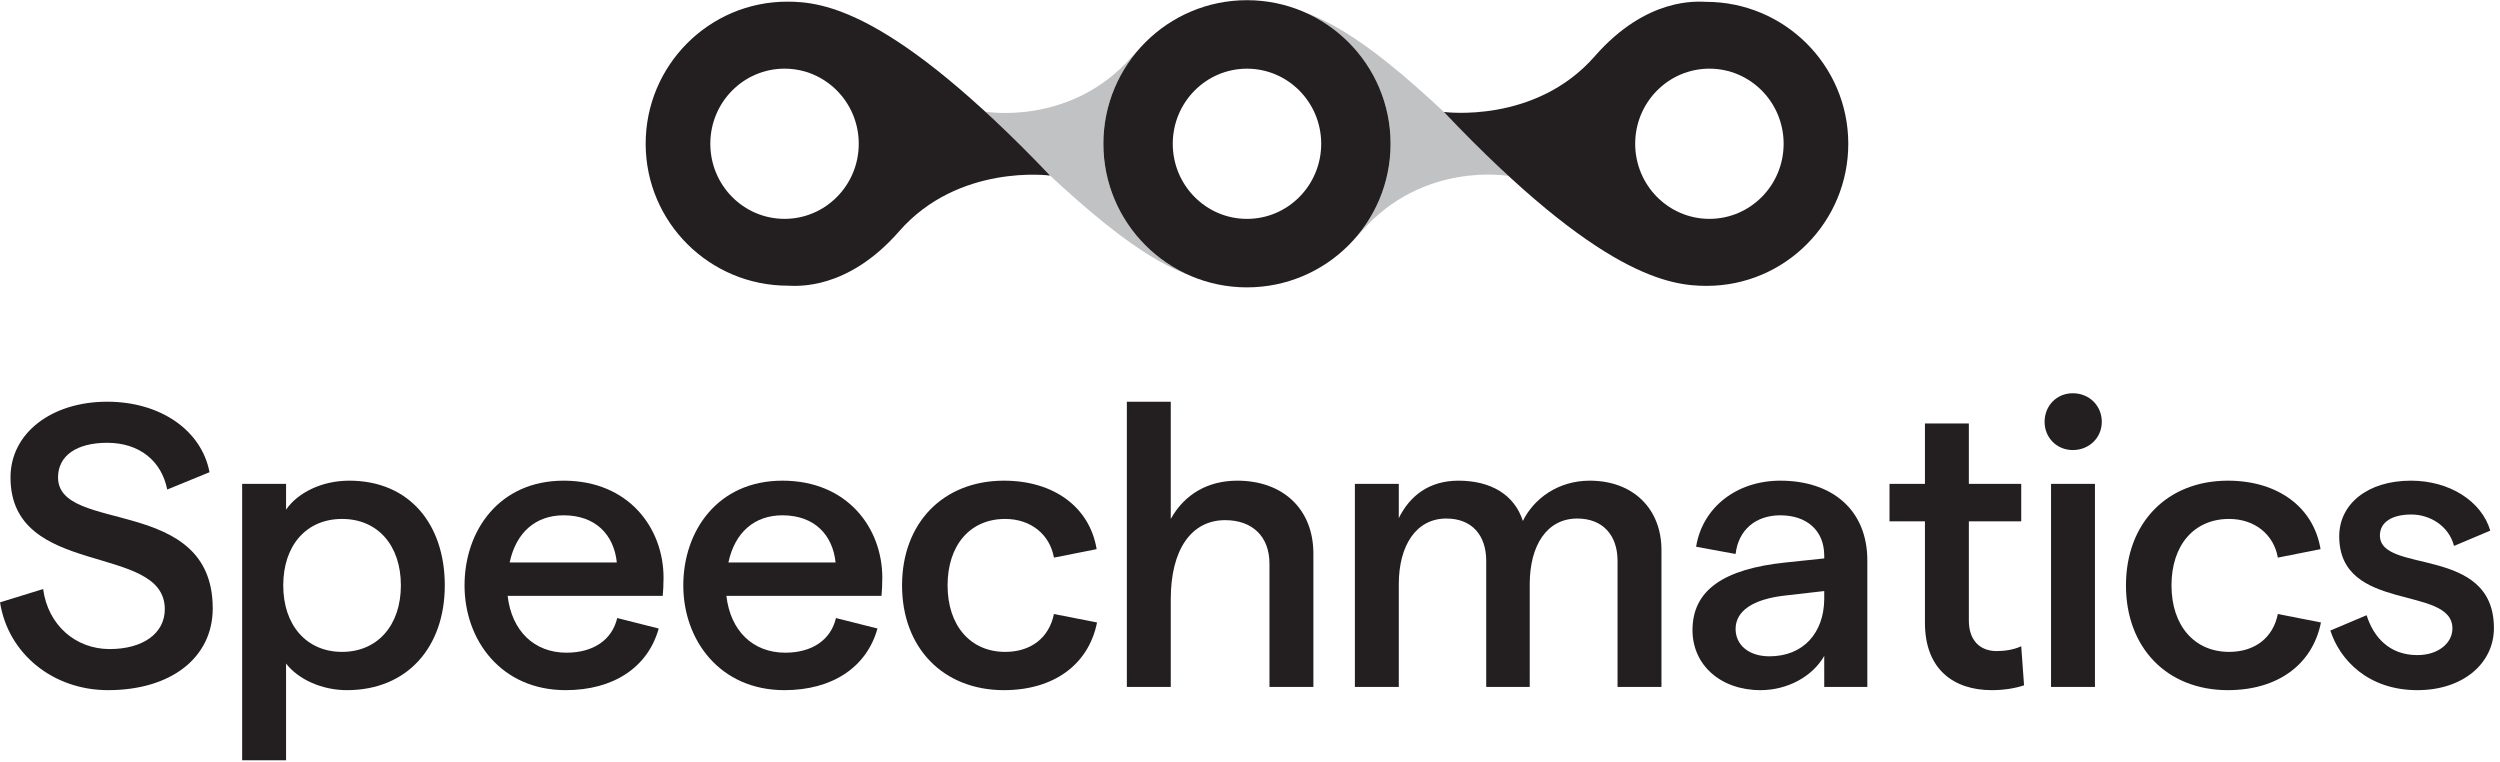 <?xml version="1.0" encoding="UTF-8" standalone="no"?>
<!DOCTYPE svg PUBLIC "-//W3C//DTD SVG 1.1//EN" "http://www.w3.org/Graphics/SVG/1.1/DTD/svg11.dtd">
<svg width="100%" height="100%" viewBox="0 0 2481 756" version="1.1" xmlns="http://www.w3.org/2000/svg" xmlns:xlink="http://www.w3.org/1999/xlink" xml:space="preserve" xmlns:serif="http://www.serif.com/" style="fill-rule:evenodd;clip-rule:evenodd;stroke-linejoin:round;stroke-miterlimit:2;">
    <g transform="matrix(0.342,0,0,0.342,1237.4,377.298)">
        <g transform="matrix(1,0,0,1,-3618.04,-1105.66)">
            <g transform="matrix(4.167,0,0,4.167,0,0)">
                <path d="M0,420.03L30.017,410.771C33.383,436.019 52.74,452.572 76.305,452.572C99.59,452.572 114.739,441.631 114.739,424.799C114.739,378.229 7.293,403.758 7.293,333.062C7.293,301.923 36.188,280.321 74.622,280.321C111.373,280.321 140.268,299.958 145.879,329.415L116.422,341.478C112.495,321.562 97.065,308.936 74.622,308.936C53.302,308.936 40.396,317.913 40.396,333.062C40.396,372.618 148.123,345.125 148.123,424.237C148.123,458.463 119.228,481.186 75.183,481.186C37.031,481.186 5.61,455.938 0,420.03Z" style="fill:rgb(35,31,32);fill-rule:nonzero;"/>
                <path d="M238.179,454.536C262.867,454.536 279.138,436.019 279.138,408.247C279.138,380.194 262.867,361.957 238.179,361.957C213.492,361.957 197.221,380.194 197.221,408.247C197.221,436.019 213.492,454.536 238.179,454.536ZM168.606,337.551L199.185,337.551L199.185,355.506C207.04,344.003 223.592,335.307 243.229,335.307C285.03,335.307 309.717,365.604 309.717,408.247C309.717,450.889 283.907,481.186 241.546,481.186C224.433,481.186 207.882,473.893 199.185,462.67L199.185,530L168.606,530L168.606,337.551Z" style="fill:rgb(35,31,32);fill-rule:nonzero;"/>
                <path d="M429.509,392.257C427.544,373.18 414.92,359.433 392.478,359.433C373.12,359.433 359.374,371.216 354.886,392.257L429.509,392.257ZM392.478,335.307C437.925,335.307 462.051,368.411 462.051,402.915C462.051,407.124 461.77,413.016 461.49,415.54L353.483,415.54C356.288,439.946 371.998,455.096 394.441,455.096C412.957,455.096 426.142,446.4 429.789,430.97L458.684,438.264C451.11,465.477 426.983,481.186 393.88,481.186C348.994,481.186 323.465,446.4 323.465,408.247C323.465,370.093 347.592,335.307 392.478,335.307Z" style="fill:rgb(35,31,32);fill-rule:nonzero;"/>
                <path d="M581.845,392.257C579.881,373.18 567.257,359.433 544.814,359.433C525.456,359.433 511.71,371.216 507.222,392.257L581.845,392.257ZM544.814,335.307C590.261,335.307 614.387,368.411 614.387,402.915C614.387,407.124 614.106,413.016 613.826,415.54L505.819,415.54C508.624,439.946 524.334,455.096 546.778,455.096C565.293,455.096 578.478,446.4 582.125,430.97L611.02,438.264C603.446,465.477 579.32,481.186 546.216,481.186C501.33,481.186 475.801,446.4 475.801,408.247C475.801,370.093 499.928,335.307 544.814,335.307Z" style="fill:rgb(35,31,32);fill-rule:nonzero;"/>
                <path d="M628.138,408.247C628.138,364.764 656.753,335.307 699.114,335.307C733.9,335.307 758.868,353.821 763.638,382.999L733.9,388.89C731.095,372.898 717.909,361.957 699.955,361.957C675.549,361.957 659.838,380.194 659.838,408.247C659.838,436.3 675.829,454.536 699.955,454.536C717.909,454.536 730.533,444.716 733.9,428.166L763.918,434.055C758.026,463.512 733.62,481.186 699.114,481.186C656.753,481.186 628.138,451.729 628.138,408.247Z" style="fill:rgb(35,31,32);fill-rule:nonzero;"/>
                <path d="M784.684,280.321L815.262,280.321L815.262,361.957C825.081,344.285 841.633,335.307 861.551,335.307C893.532,335.307 914.573,355.226 914.573,386.083L914.573,478.942L883.994,478.942L883.994,393.097C883.994,374.302 872.211,362.8 853.134,362.8C829.57,362.8 815.262,383.279 815.262,417.785L815.262,478.942L784.684,478.942L784.684,280.321Z" style="fill:rgb(35,31,32);fill-rule:nonzero;"/>
                <path d="M943.472,337.551L974.051,337.551L974.051,361.397C981.625,345.967 995.09,335.307 1015.57,335.307C1038.29,335.307 1054.56,345.125 1060.46,363.36C1068.03,347.932 1084.86,335.307 1107.03,335.307C1137.32,335.307 1156.96,354.944 1156.96,383.559L1156.96,478.942L1126.38,478.942L1126.38,391.135C1126.38,373.46 1116.28,361.677 1098.33,361.677C1077.29,361.677 1065.23,380.194 1065.23,407.404L1065.23,478.942L1034.93,478.942L1034.93,391.135C1034.93,373.46 1025.11,361.677 1007.15,361.677C986.114,361.677 974.051,380.474 974.051,407.404L974.051,478.942L943.472,478.942L943.472,337.551Z" style="fill:rgb(35,31,32);fill-rule:nonzero;"/>
                <path d="M1232.15,457.621C1256,457.621 1270.02,441.069 1270.31,418.065L1270.31,412.174L1243.37,415.26C1220.37,417.785 1208.59,426.201 1208.59,438.544C1208.59,449.767 1217.84,457.621 1232.15,457.621ZM1239.73,359.433C1222.61,359.433 1210.55,369.533 1208.59,386.365L1181.09,381.314C1185.58,353.541 1209.71,335.307 1239.73,335.307C1275.63,335.307 1300.32,355.506 1300.32,390.852L1300.32,478.942L1270.31,478.942L1270.31,457.341C1262.17,471.648 1244.78,481.186 1225.98,481.186C1197.93,481.186 1178.57,463.512 1178.57,439.386C1178.57,411.614 1200.17,396.744 1243.65,392.257L1270.31,389.45L1270.31,387.488C1270.31,370.093 1258.24,359.433 1239.73,359.433Z" style="fill:rgb(35,31,32);fill-rule:nonzero;"/>
                <path d="M1387.01,481.186C1360.36,481.186 1340.44,466.599 1340.44,434.337L1340.44,363.642L1315.76,363.642L1315.76,337.551L1340.44,337.551L1340.44,295.471L1371.02,295.471L1371.02,337.551L1407.49,337.551L1407.49,363.642L1371.02,363.642L1371.02,432.653C1371.02,446.68 1378.88,453.974 1390.38,453.974C1395.71,453.974 1402.16,453.132 1407.49,450.607L1409.46,477.82C1402.72,480.064 1394.87,481.186 1387.01,481.186Z" style="fill:rgb(35,31,32);fill-rule:nonzero;"/>
                <path d="M1428.25,337.551L1458.83,337.551L1458.83,478.942L1428.25,478.942L1428.25,337.551ZM1443.4,274.43C1454.9,274.43 1463.6,283.126 1463.6,294.349C1463.6,305.29 1454.9,313.986 1443.4,313.986C1432.18,313.986 1423.76,305.29 1423.76,294.349C1423.76,283.126 1432.18,274.43 1443.4,274.43Z" style="fill:rgb(35,31,32);fill-rule:nonzero;"/>
                <path d="M1480.43,408.247C1480.43,364.764 1509.05,335.307 1551.41,335.307C1586.19,335.307 1611.16,353.821 1615.93,382.999L1586.19,388.89C1583.39,372.898 1570.2,361.957 1552.25,361.957C1527.84,361.957 1512.13,380.194 1512.13,408.247C1512.13,436.3 1528.12,454.536 1552.25,454.536C1570.2,454.536 1582.83,444.716 1586.19,428.166L1616.21,434.055C1610.32,463.512 1585.91,481.186 1551.41,481.186C1509.05,481.186 1480.43,451.729 1480.43,408.247Z" style="fill:rgb(35,31,32);fill-rule:nonzero;"/>
                <path d="M1622.76,439.666L1648.01,429.006C1652.78,444.155 1663.72,456.779 1683.36,456.779C1697.94,456.779 1707.76,448.362 1707.76,438.264C1707.76,407.685 1628.93,427.603 1628.93,374.02C1628.93,351.859 1648.29,335.307 1678.87,335.307C1705.52,335.307 1727.96,349.334 1734.13,370.093L1708.88,380.754C1705.24,366.727 1692.05,358.873 1679.15,358.873C1665.68,358.873 1657.27,364.202 1657.27,373.46C1657.27,400.673 1736.66,379.912 1736.66,437.984C1736.66,462.39 1715.34,481.186 1683.36,481.186C1648.85,481.186 1629.21,459.865 1622.76,439.666Z" style="fill:rgb(35,31,32);fill-rule:nonzero;"/>
                <path d="M768.339,100.71C768.339,74.901 778.12,51.379 794.174,33.64C792.288,35.569 790.397,37.585 788.503,39.752C745.443,88.997 685.677,78.284 685.677,78.284C767.963,162.155 803.078,182.812 828.505,192.437C793.103,177.043 768.339,141.776 768.339,100.71Z" style="fill:rgb(192,194,196);fill-rule:nonzero;"/>
                <path d="M909.685,9.673L908.154,8.959L908.16,8.984C908.672,9.206 909.177,9.442 909.685,9.673Z" style="fill:rgb(134,192,184);fill-rule:nonzero;"/>
                <path d="M912.327,10.906L912.326,10.906L912.327,10.906Z" style="fill:rgb(134,192,184);fill-rule:nonzero;"/>
                <path d="M908.154,8.959C909.293,9.454 918.876,14.433 919.33,14.702C919.33,14.703 919.331,14.703 919.331,14.703C948.66,32.132 968.327,64.118 968.327,100.71C968.327,126.353 958.664,149.732 942.794,167.431C944.577,165.599 946.363,163.693 948.154,161.645C991.214,112.4 1050.68,123.162 1050.68,123.162C967.799,37.965 933.582,18.584 908.154,8.959Z" style="fill:rgb(192,194,196);fill-rule:nonzero;"/>
                <path d="M1190.36,48.402C1218.9,48.402 1242.04,71.816 1242.04,100.699C1242.04,129.581 1218.9,152.995 1190.36,152.995C1161.81,152.995 1138.67,129.581 1138.67,100.699C1138.67,71.816 1161.81,48.402 1190.36,48.402ZM1005.46,78.546C1114.64,193.491 1163.37,199.657 1188.42,199.657C1243.04,199.657 1287.2,155.116 1287.06,100.497C1286.91,45.878 1242.52,1.863 1187.9,1.863C1182.13,1.72 1146.77,-1.694 1110.53,39.752C1069.06,87.187 1005.46,78.546 1005.46,78.546Z" style="fill:rgb(35,31,32);fill-rule:nonzero;"/>
                <path d="M868.333,153.007C839.788,153.007 816.649,129.593 816.649,100.71C816.649,71.828 839.788,48.414 868.333,48.414C896.877,48.414 920.016,71.828 920.016,100.71C920.016,129.593 896.877,153.007 868.333,153.007ZM868.333,0.716C813.107,0.716 768.339,45.485 768.339,100.71C768.339,155.935 813.107,200.704 868.333,200.704C923.558,200.704 968.327,155.935 968.327,100.71C968.327,45.485 923.558,0.716 868.333,0.716Z" style="fill:rgb(35,31,32);fill-rule:nonzero;"/>
                <path d="M546.301,152.995C517.757,152.995 494.618,129.581 494.618,100.699C494.618,71.816 517.757,48.402 546.301,48.402C574.845,48.402 597.985,71.816 597.985,100.699C597.985,129.581 574.845,152.995 546.301,152.995ZM731.207,122.853C621.308,7.771 573.282,1.74 548.234,1.74C493.614,1.74 449.455,46.281 449.6,100.9C449.745,155.519 494.141,199.534 548.76,199.534C554.523,199.677 589.884,203.091 626.124,161.644C667.602,114.21 731.207,122.853 731.207,122.853Z" style="fill:rgb(35,31,32);fill-rule:nonzero;"/>
            </g>
        </g>
    </g>
</svg>
